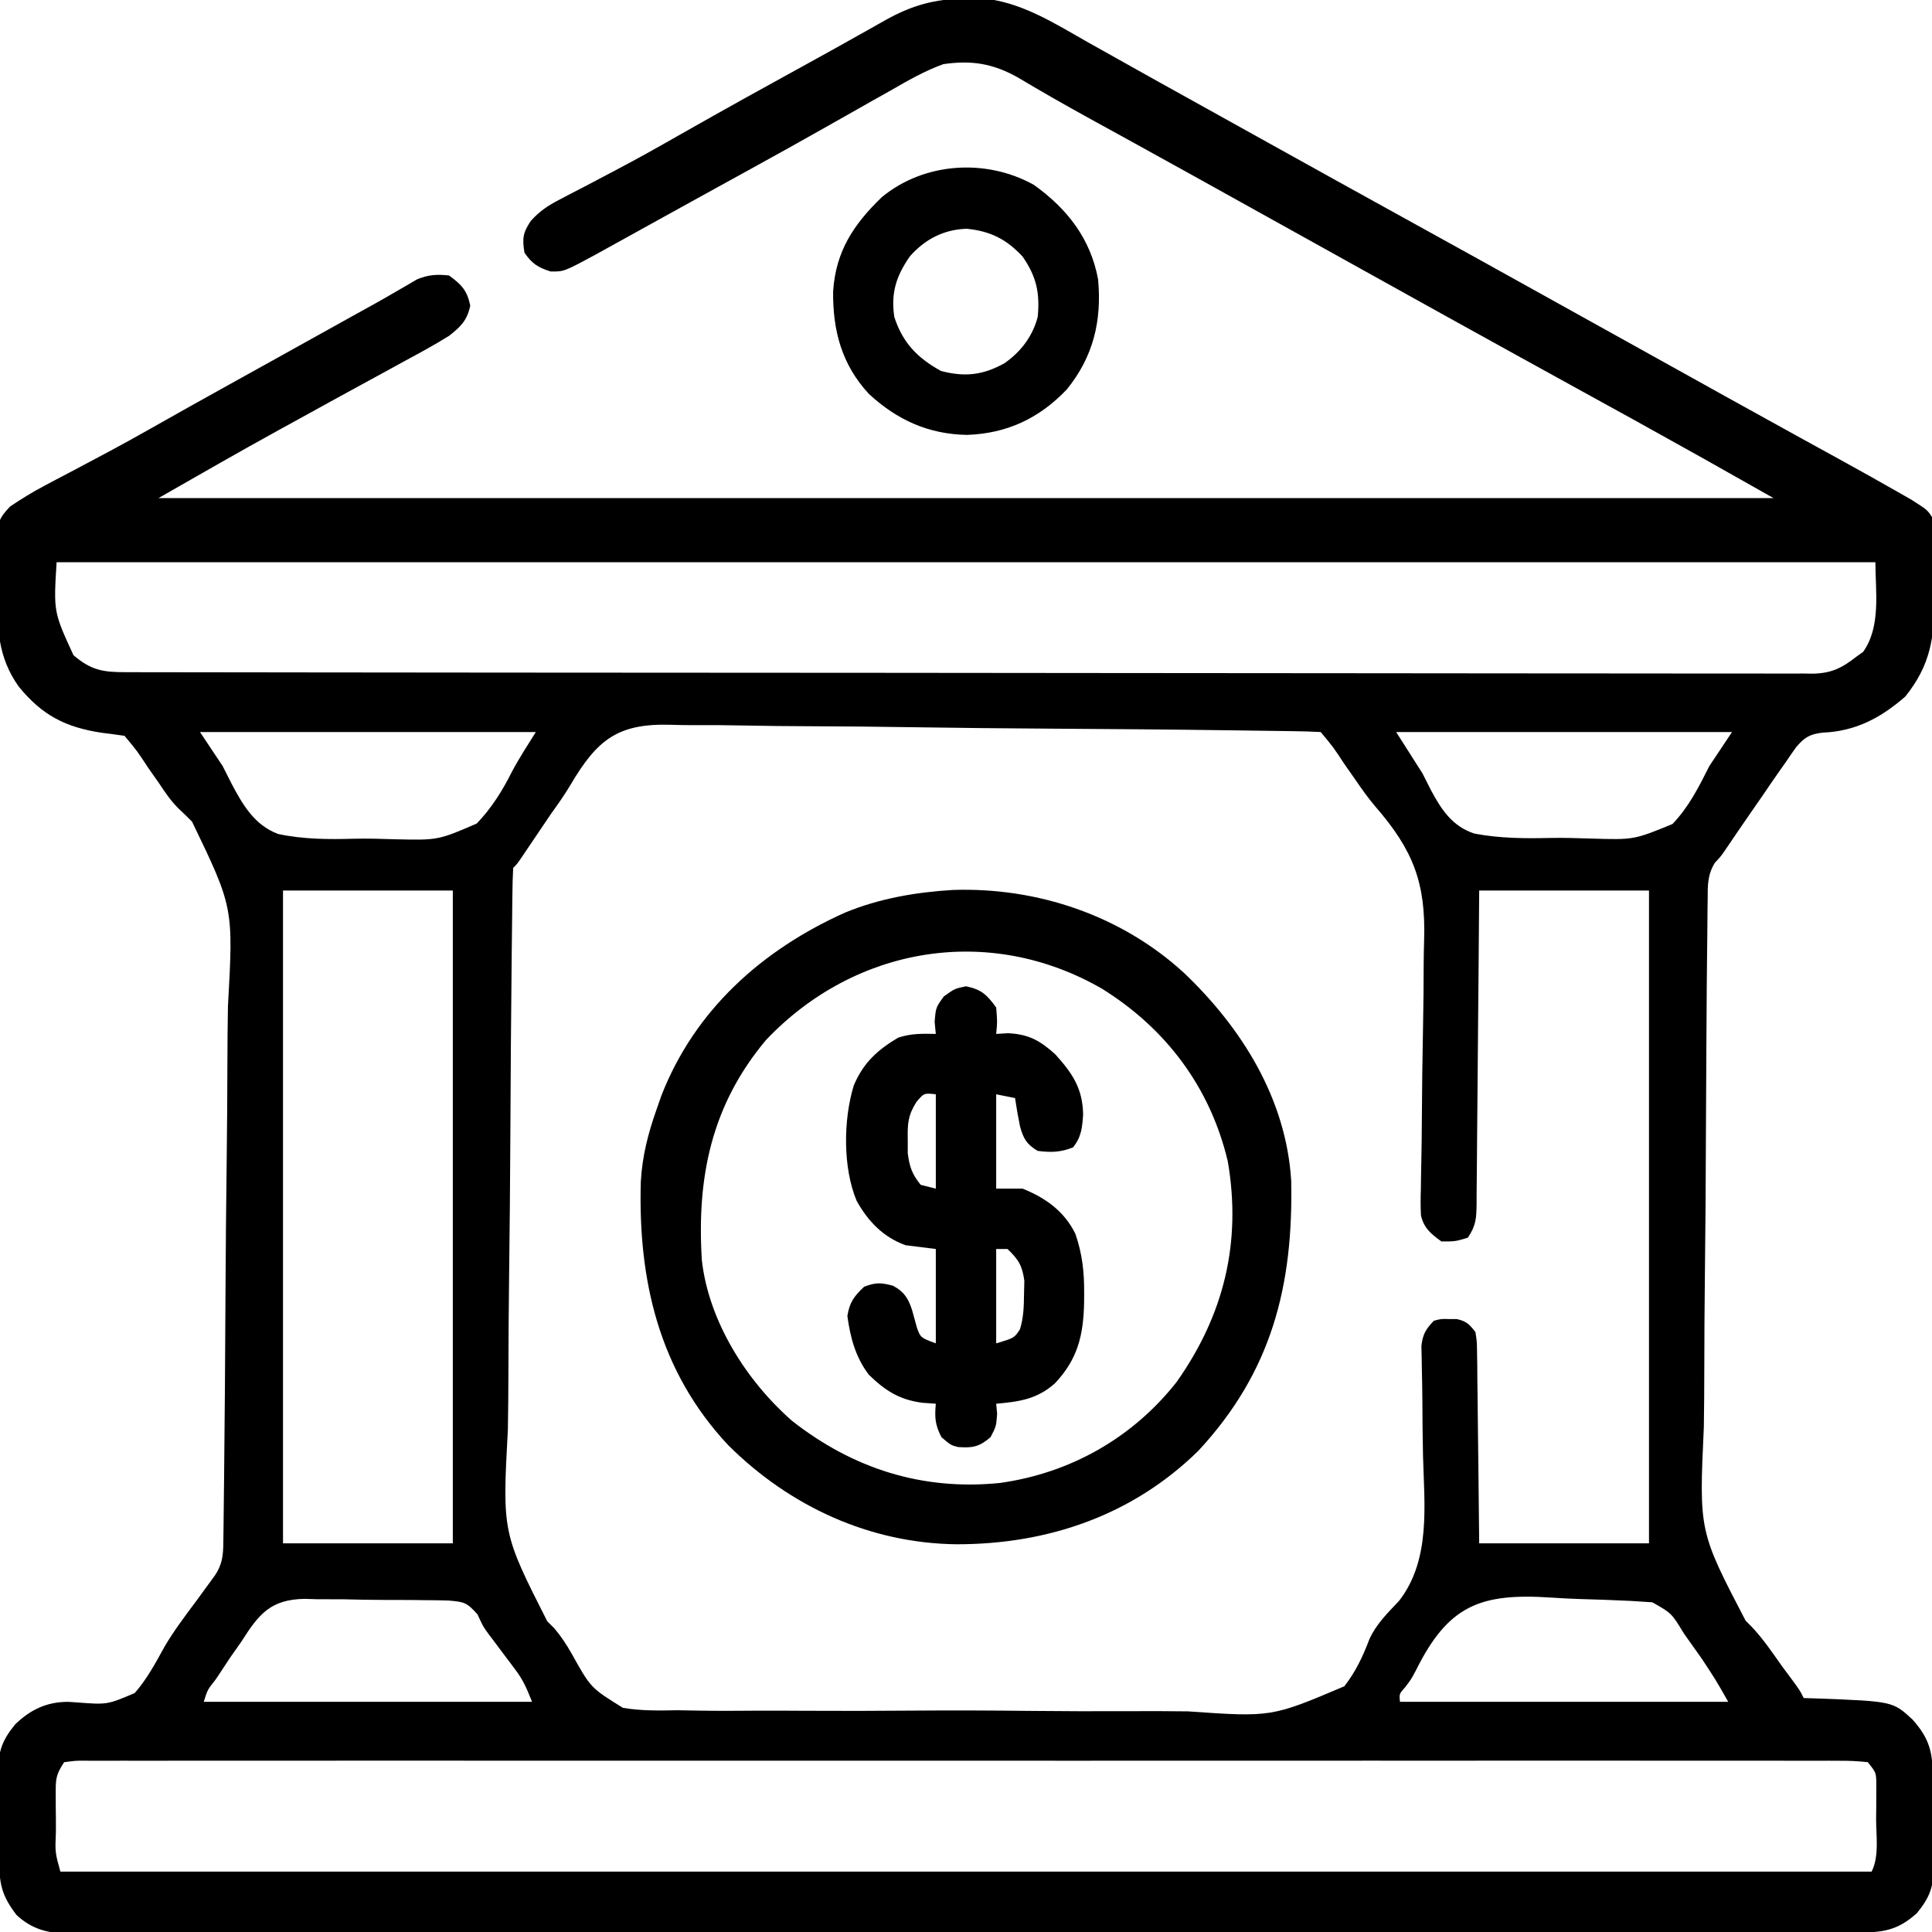<?xml version="1.0" encoding="UTF-8"?>
<svg version="1.1" xmlns="http://www.w3.org/2000/svg" width="512" height="512">
<path d="M0 0 C1.941 -0.043 1.941 -0.043 3.922 -0.086 C14.441 0.556 23.811 6.627 32.75 11.688 C34.025 12.401 35.3 13.114 36.576 13.826 C39.193 15.288 41.808 16.755 44.421 18.225 C49.12 20.867 53.835 23.48 58.55 26.094 C65.232 29.799 71.907 33.516 78.584 37.229 C91.295 44.299 104.013 51.354 116.75 58.375 C129.484 65.394 142.2 72.448 154.907 79.516 C160.52 82.638 166.135 85.756 171.75 88.875 C178.477 92.612 185.204 96.349 191.93 100.09 C194.161 101.331 196.393 102.572 198.625 103.812 C199.723 104.423 200.82 105.033 201.951 105.662 C207.952 108.996 213.958 112.319 219.973 115.629 C220.619 115.985 221.265 116.34 221.93 116.707 C225.038 118.418 228.147 120.127 231.257 121.834 C236.832 124.9 242.389 127.994 247.91 131.156 C248.867 131.703 249.823 132.251 250.809 132.814 C254.968 135.473 254.968 135.473 256.25 137.375 C256.573 139.988 256.718 142.357 256.719 144.973 C256.726 145.722 256.734 146.47 256.742 147.242 C256.753 148.83 256.755 150.418 256.751 152.006 C256.75 154.405 256.791 156.802 256.836 159.201 C256.918 169.476 255.786 176.709 249.18 184.961 C242.685 190.616 236.007 194.188 227.273 194.531 C223.867 194.929 222.426 195.78 220.23 198.41 C219.275 199.735 218.345 201.079 217.438 202.438 C216.936 203.146 216.435 203.855 215.918 204.585 C214.337 206.832 212.793 209.101 211.25 211.375 C210.215 212.87 209.179 214.363 208.141 215.855 C205.874 219.124 203.632 222.407 201.41 225.706 C200.25 227.375 200.25 227.375 198.706 229.023 C196.741 232.198 196.802 235.052 196.802 238.676 C196.784 239.782 196.784 239.782 196.766 240.91 C196.731 243.382 196.717 245.854 196.703 248.326 C196.683 250.099 196.661 251.872 196.639 253.645 C196.57 259.473 196.534 265.301 196.5 271.129 C196.487 273.141 196.473 275.152 196.459 277.164 C196.404 285.543 196.356 293.921 196.33 302.3 C196.293 314.272 196.211 326.242 196.065 338.214 C195.965 346.648 195.917 355.082 195.905 363.517 C195.897 368.545 195.867 373.57 195.784 378.598 C194.508 406.191 194.508 406.191 206.844 429.85 C207.407 430.419 207.969 430.988 208.548 431.574 C211.554 434.755 213.976 438.372 216.5 441.938 C217.399 443.149 218.299 444.359 219.203 445.566 C221.25 448.375 221.25 448.375 222.25 450.375 C223.445 450.412 224.64 450.45 225.871 450.488 C245.855 451.248 245.855 451.248 251.078 456.059 C255.694 461.246 256.425 464.769 256.488 471.672 C256.496 472.498 256.504 473.325 256.513 474.176 C256.527 475.928 256.537 477.68 256.545 479.432 C256.562 482.101 256.606 484.769 256.65 487.438 C256.661 489.141 256.669 490.844 256.676 492.547 C256.693 493.341 256.711 494.135 256.729 494.953 C256.708 500.235 255.714 503.166 252.25 507.375 C247.037 512.08 243.081 512.522 236.276 512.506 C235.038 512.51 235.038 512.51 233.775 512.513 C230.984 512.518 228.194 512.517 225.403 512.515 C223.392 512.518 221.381 512.521 219.37 512.524 C213.824 512.533 208.278 512.534 202.733 512.535 C196.759 512.537 190.786 512.544 184.812 512.551 C171.06 512.565 157.308 512.571 143.557 512.576 C136.763 512.578 129.97 512.582 123.176 512.586 C99.928 512.598 76.68 512.609 53.433 512.613 C51.973 512.613 50.513 512.613 49.054 512.613 C47.59 512.613 46.127 512.614 44.664 512.614 C41.728 512.614 38.793 512.615 35.857 512.615 C35.129 512.615 34.401 512.615 33.652 512.616 C10.045 512.619 -13.562 512.635 -37.169 512.658 C-62.119 512.683 -87.069 512.697 -112.019 512.698 C-114.757 512.698 -117.495 512.698 -120.233 512.699 C-120.907 512.699 -121.581 512.699 -122.276 512.699 C-133.134 512.7 -143.992 512.711 -154.85 512.725 C-165.76 512.74 -176.669 512.743 -187.578 512.735 C-193.491 512.731 -199.403 512.732 -205.316 512.746 C-210.725 512.759 -216.134 512.758 -221.543 512.745 C-223.503 512.744 -225.463 512.747 -227.424 512.755 C-230.082 512.766 -232.74 512.759 -235.399 512.747 C-236.165 512.755 -236.931 512.762 -237.721 512.77 C-243.167 512.716 -247.357 511.609 -251.395 507.84 C-255.4 502.602 -255.929 499.562 -255.988 493.078 C-256 491.839 -256 491.839 -256.013 490.574 C-256.027 488.822 -256.037 487.07 -256.045 485.318 C-256.062 482.649 -256.106 479.981 -256.15 477.312 C-256.161 475.609 -256.169 473.906 -256.176 472.203 C-256.193 471.409 -256.211 470.615 -256.229 469.797 C-256.208 464.511 -255.202 461.595 -251.75 457.375 C-247.744 453.477 -243.38 451.365 -237.673 451.381 C-236.961 451.428 -236.249 451.475 -235.516 451.523 C-227.344 452.155 -227.344 452.155 -220.058 449.056 C-216.807 445.359 -214.514 441.068 -212.151 436.773 C-209.63 432.458 -206.6 428.508 -203.625 424.5 C-202.516 422.984 -201.409 421.466 -200.305 419.945 C-199.835 419.304 -199.366 418.662 -198.882 418 C-196.443 414.499 -196.578 411.441 -196.542 407.308 C-196.532 406.572 -196.522 405.836 -196.512 405.077 C-196.48 402.596 -196.455 400.116 -196.43 397.635 C-196.409 395.861 -196.388 394.087 -196.366 392.313 C-196.178 376.063 -196.076 359.813 -195.994 343.563 C-195.933 331.562 -195.83 319.563 -195.672 307.564 C-195.564 299.116 -195.507 290.669 -195.486 282.22 C-195.472 277.182 -195.436 272.146 -195.345 267.108 C-193.881 240.887 -193.881 240.887 -204.853 218.125 C-205.958 217.003 -207.086 215.903 -208.24 214.831 C-210.382 212.766 -211.975 210.408 -213.609 207.934 C-214.104 207.229 -214.599 206.525 -215.109 205.799 C-215.798 204.816 -215.798 204.816 -216.5 203.812 C-219.395 199.4 -219.395 199.4 -222.75 195.375 C-224.767 195.076 -226.789 194.811 -228.812 194.562 C-238.406 193.116 -244.586 189.921 -250.75 182.375 C-256.464 174.418 -256.559 166.358 -256.457 156.942 C-256.437 154.548 -256.477 152.161 -256.521 149.768 C-256.522 148.234 -256.519 146.701 -256.512 145.168 C-256.535 144.105 -256.535 144.105 -256.558 143.021 C-256.463 138.979 -255.901 137.531 -253.059 134.59 C-250.1 132.609 -247.189 130.798 -244.039 129.141 C-242.968 128.572 -241.897 128.003 -240.793 127.416 C-239.665 126.825 -238.537 126.234 -237.375 125.625 C-235.598 124.683 -233.822 123.738 -232.047 122.793 C-230.313 121.87 -228.579 120.95 -226.844 120.029 C-223.138 118.048 -219.466 116.014 -215.812 113.938 C-208.876 110.002 -201.911 106.12 -194.938 102.25 C-193.793 101.615 -192.648 100.979 -191.469 100.325 C-189.702 99.344 -187.935 98.363 -186.167 97.382 C-181.908 95.019 -177.651 92.653 -173.395 90.285 C-171.592 89.283 -169.79 88.281 -167.988 87.279 C-166.307 86.344 -164.627 85.409 -162.946 84.474 C-160.876 83.324 -158.805 82.177 -156.73 81.035 C-154.72 79.915 -152.723 78.773 -150.738 77.61 C-149.783 77.059 -148.828 76.509 -147.844 75.941 C-146.586 75.2 -146.586 75.2 -145.303 74.444 C-142.229 73.157 -140.053 73.036 -136.75 73.375 C-133.427 75.831 -131.974 77.301 -131.125 81.375 C-131.94 85.286 -133.697 86.992 -136.75 89.375 C-140.656 91.821 -144.695 94 -148.75 96.188 C-149.949 96.843 -151.147 97.499 -152.344 98.156 C-154.86 99.534 -157.379 100.908 -159.899 102.278 C-165.555 105.355 -171.193 108.464 -176.83 111.574 C-178.539 112.515 -180.25 113.454 -181.961 114.392 C-192.634 120.261 -203.169 126.329 -213.75 132.375 C-72.51 132.375 68.73 132.375 214.25 132.375 C195.728 121.893 195.728 121.893 177.125 111.562 C175.91 110.893 174.694 110.224 173.479 109.555 C170.98 108.179 168.48 106.803 165.98 105.428 C159.86 102.06 153.742 98.687 147.625 95.312 C147.025 94.981 146.425 94.65 145.806 94.309 C133.721 87.643 121.655 80.943 109.593 74.234 C103.98 71.112 98.365 67.994 92.75 64.875 C86.023 61.138 79.296 57.401 72.57 53.66 C70.339 52.419 68.107 51.178 65.875 49.938 C64.777 49.327 63.68 48.717 62.549 48.088 C56.548 44.754 50.542 41.431 44.527 38.121 C43.558 37.588 43.558 37.588 42.57 37.043 C39.462 35.332 36.353 33.623 33.243 31.916 C26.724 28.33 20.271 24.66 13.886 20.838 C7.308 17.188 1.714 16.291 -5.75 17.375 C-10.725 19.163 -15.185 21.749 -19.75 24.375 C-21.411 25.309 -23.072 26.241 -24.734 27.172 C-28.6 29.344 -32.456 31.532 -36.309 33.727 C-43.132 37.605 -49.999 41.403 -56.875 45.188 C-57.475 45.518 -58.075 45.848 -58.692 46.188 C-61.146 47.539 -63.6 48.889 -66.055 50.239 C-70.651 52.768 -75.242 55.304 -79.832 57.844 C-81.812 58.938 -83.791 60.033 -85.771 61.127 C-87.035 61.826 -88.299 62.526 -89.562 63.226 C-91.321 64.2 -93.08 65.172 -94.84 66.145 C-95.839 66.697 -96.838 67.25 -97.867 67.82 C-106.326 72.383 -106.326 72.383 -109.875 72.312 C-113.258 71.209 -114.703 70.288 -116.75 67.375 C-117.385 63.642 -117.19 62.021 -115.048 58.877 C-112.644 56.26 -110.622 54.909 -107.48 53.281 C-106.439 52.733 -105.398 52.185 -104.325 51.62 C-102.648 50.756 -102.648 50.756 -100.938 49.875 C-98.561 48.624 -96.186 47.372 -93.812 46.117 C-93.213 45.802 -92.614 45.487 -91.997 45.162 C-86.413 42.217 -80.918 39.13 -75.438 36 C-63.655 29.293 -51.788 22.745 -39.905 16.217 C-36.161 14.159 -32.431 12.079 -28.707 9.984 C-27.797 9.475 -26.887 8.966 -25.95 8.442 C-24.297 7.516 -22.647 6.585 -21.001 5.648 C-14.099 1.798 -7.981 0.079 0 0 Z M-240.75 149.375 C-241.557 162.53 -241.557 162.53 -236.285 173.996 C-231.57 178.066 -228.331 178.521 -222.337 178.509 C-221.56 178.512 -220.782 178.514 -219.982 178.516 C-217.35 178.523 -214.718 178.523 -212.086 178.522 C-210.192 178.525 -208.297 178.529 -206.402 178.533 C-201.173 178.543 -195.945 178.547 -190.716 178.55 C-185.085 178.554 -179.455 178.563 -173.824 178.572 C-160.216 178.592 -146.607 178.602 -132.999 178.611 C-126.596 178.615 -120.193 178.62 -113.79 178.626 C-92.516 178.643 -71.241 178.657 -49.967 178.664 C-48.591 178.665 -47.214 178.665 -45.838 178.666 C-44.814 178.666 -44.814 178.666 -43.77 178.667 C-40.312 178.668 -36.854 178.669 -33.396 178.67 C-32.709 178.67 -32.023 178.671 -31.316 178.671 C-9.06 178.679 13.195 178.702 35.451 178.735 C58.971 178.769 82.491 178.789 106.012 178.792 C118.837 178.794 131.662 178.803 144.487 178.828 C155.406 178.85 166.326 178.858 177.246 178.849 C182.82 178.844 188.395 178.846 193.969 178.865 C199.069 178.883 204.169 178.882 209.269 178.866 C211.117 178.864 212.965 178.868 214.813 178.88 C217.32 178.895 219.826 178.886 222.333 178.87 C223.416 178.885 223.416 178.885 224.52 178.901 C229.548 178.832 232.329 177.445 236.25 174.375 C236.827 173.963 237.405 173.55 238 173.125 C242.793 166.414 241.25 156.929 241.25 149.375 C82.19 149.375 -76.87 149.375 -240.75 149.375 Z M-202.75 194.375 C-200.77 197.345 -198.79 200.315 -196.75 203.375 C-195.621 205.613 -195.621 205.613 -194.469 207.896 C-191.45 213.611 -188.34 219.029 -182.041 221.391 C-175.362 222.812 -168.717 222.84 -161.915 222.646 C-158.312 222.562 -154.748 222.666 -151.146 222.787 C-139.664 223.053 -139.664 223.053 -129.413 218.624 C-125.494 214.538 -122.615 209.949 -120.089 204.901 C-118.171 201.282 -115.921 197.848 -113.75 194.375 C-143.12 194.375 -172.49 194.375 -202.75 194.375 Z M-104.603 208.445 C-106.172 211.084 -107.944 213.564 -109.73 216.059 C-110.803 217.641 -111.873 219.225 -112.938 220.812 C-114.034 222.437 -115.132 224.061 -116.23 225.684 C-116.693 226.373 -117.156 227.061 -117.634 227.771 C-118.75 229.375 -118.75 229.375 -119.75 230.375 C-119.876 232.722 -119.938 235.042 -119.958 237.391 C-119.968 238.134 -119.978 238.877 -119.988 239.642 C-120.02 242.151 -120.045 244.66 -120.07 247.169 C-120.091 248.961 -120.112 250.753 -120.134 252.545 C-120.322 268.975 -120.424 285.405 -120.506 301.836 C-120.567 313.97 -120.67 326.102 -120.828 338.236 C-120.936 346.776 -120.993 355.316 -121.014 363.857 C-121.028 368.951 -121.064 374.042 -121.155 379.135 C-122.631 406.527 -122.631 406.527 -110.72 430.045 C-110.108 430.651 -109.496 431.257 -108.865 431.881 C-107.005 434.074 -105.701 436.085 -104.279 438.564 C-99.203 447.686 -99.203 447.686 -90.673 452.966 C-85.845 453.801 -81.034 453.7 -76.153 453.606 C-74.3 453.633 -72.447 453.666 -70.595 453.706 C-65.593 453.792 -60.597 453.771 -55.595 453.724 C-51.407 453.696 -47.221 453.721 -43.033 453.747 C-33.149 453.808 -23.267 453.783 -13.382 453.701 C-3.211 453.618 6.954 453.666 17.125 453.78 C25.883 453.875 34.64 453.895 43.399 453.854 C48.619 453.83 53.835 453.832 59.055 453.903 C81.207 455.449 81.207 455.449 100.518 447.253 C103.537 443.368 105.437 439.318 107.17 434.738 C109.002 430.731 112.003 427.82 114.996 424.645 C123.476 413.773 121.708 399.235 121.363 386.164 C121.246 381.268 121.221 376.372 121.192 371.475 C121.171 368.881 121.13 366.286 121.065 363.693 C121.047 362.526 121.028 361.36 121.008 360.159 C120.983 359.135 120.958 358.112 120.932 357.057 C121.301 353.948 122.097 352.613 124.25 350.375 C126.188 349.879 126.188 349.879 128.25 349.938 C129.271 349.939 129.271 349.939 130.312 349.941 C132.867 350.513 133.65 351.309 135.25 353.375 C135.649 355.862 135.649 355.862 135.682 358.856 C135.702 359.977 135.722 361.098 135.742 362.253 C135.752 364.067 135.752 364.067 135.762 365.918 C135.78 367.157 135.798 368.395 135.816 369.672 C135.861 372.961 135.893 376.251 135.92 379.54 C135.949 382.899 135.996 386.257 136.041 389.615 C136.129 396.202 136.189 402.788 136.25 409.375 C151.1 409.375 165.95 409.375 181.25 409.375 C181.25 352.285 181.25 295.195 181.25 236.375 C166.4 236.375 151.55 236.375 136.25 236.375 C136.177 245.96 136.177 245.96 136.102 255.738 C136.066 259.781 136.03 263.823 135.992 267.865 C135.932 274.285 135.874 280.704 135.828 287.124 C135.791 292.298 135.745 297.472 135.692 302.646 C135.673 304.623 135.658 306.599 135.647 308.575 C135.63 311.339 135.601 314.101 135.569 316.865 C135.566 318.097 135.566 318.097 135.562 319.354 C135.505 323.208 135.438 325.094 133.25 328.375 C129.938 329.375 129.938 329.375 126.25 329.375 C123.527 327.417 121.578 325.85 120.824 322.463 C120.686 320.114 120.715 317.816 120.797 315.464 C120.807 314.575 120.818 313.687 120.828 312.771 C120.853 310.843 120.888 308.916 120.934 306.988 C121.001 303.92 121.03 300.854 121.048 297.785 C121.102 289.062 121.201 280.341 121.383 271.619 C121.492 266.277 121.536 260.937 121.541 255.593 C121.555 253.573 121.593 251.553 121.657 249.534 C122.127 234.325 118.743 225.657 108.76 214.146 C106.804 211.852 105.088 209.423 103.391 206.934 C102.896 206.229 102.401 205.525 101.891 204.799 C101.432 204.143 100.973 203.488 100.5 202.812 C97.605 198.4 97.605 198.4 94.25 194.375 C91.849 194.242 89.476 194.174 87.073 194.147 C86.313 194.135 85.553 194.123 84.77 194.11 C82.203 194.071 79.636 194.039 77.069 194.008 C75.236 193.982 73.403 193.956 71.57 193.929 C54.799 193.698 38.026 193.568 21.253 193.464 C9.975 193.392 -1.301 193.291 -12.577 193.113 C-22.413 192.958 -32.247 192.859 -42.083 192.829 C-47.289 192.811 -52.491 192.766 -57.695 192.653 C-62.601 192.547 -67.501 192.519 -72.408 192.547 C-74.201 192.544 -75.994 192.514 -77.786 192.454 C-91.977 192.003 -97.461 196.307 -104.603 208.445 Z M114.25 194.375 C116.56 198.005 118.87 201.635 121.25 205.375 C122.319 207.496 122.319 207.496 123.41 209.66 C126.191 214.89 129.082 219.313 134.907 221.266 C141.603 222.556 148.267 222.597 155.065 222.44 C158.685 222.375 162.274 222.48 165.893 222.602 C177.256 222.943 177.256 222.943 187.473 218.748 C191.822 214.207 194.445 208.951 197.25 203.375 C199.23 200.405 201.21 197.435 203.25 194.375 C173.88 194.375 144.51 194.375 114.25 194.375 Z M-180.75 236.375 C-180.75 293.465 -180.75 350.555 -180.75 409.375 C-165.9 409.375 -151.05 409.375 -135.75 409.375 C-135.75 352.285 -135.75 295.195 -135.75 236.375 C-150.6 236.375 -165.45 236.375 -180.75 236.375 Z M-191.75 435.375 C-192.736 436.785 -193.725 438.193 -194.719 439.598 C-195.567 440.874 -196.411 442.154 -197.25 443.438 C-197.691 444.099 -198.132 444.761 -198.586 445.443 C-200.771 448.198 -200.771 448.198 -201.75 451.375 C-173.04 451.375 -144.33 451.375 -114.75 451.375 C-116.187 447.783 -117.025 445.718 -119.211 442.816 C-119.683 442.183 -120.155 441.549 -120.641 440.896 C-121.13 440.25 -121.62 439.604 -122.125 438.938 C-123.092 437.648 -124.059 436.358 -125.023 435.066 C-125.451 434.501 -125.878 433.936 -126.318 433.354 C-127.75 431.375 -127.75 431.375 -129.203 428.203 C-132.109 424.976 -132.715 424.905 -136.851 424.535 C-138.978 424.468 -141.106 424.438 -143.234 424.438 C-144.364 424.422 -145.493 424.407 -146.657 424.391 C-149.048 424.37 -151.439 424.364 -153.829 424.373 C-157.475 424.375 -161.113 424.292 -164.758 424.203 C-167.083 424.193 -169.409 424.187 -171.734 424.188 C-173.36 424.138 -173.36 424.138 -175.018 424.088 C-183.994 424.251 -187.111 428.038 -191.75 435.375 Z M119.451 443.107 C118.25 445.375 118.25 445.375 116.599 447.545 C115.052 449.264 115.052 449.264 115.25 451.375 C143.96 451.375 172.67 451.375 202.25 451.375 C198.944 445.56 198.944 445.56 195.305 440.043 C194.785 439.308 194.266 438.572 193.73 437.814 C193.201 437.071 192.671 436.328 192.125 435.562 C191.319 434.419 191.319 434.419 190.496 433.252 C187.229 427.88 187.229 427.88 182.13 425 C180.814 424.916 180.814 424.916 179.472 424.831 C178.476 424.766 177.48 424.702 176.454 424.635 C171.854 424.413 167.255 424.249 162.651 424.125 C160.237 424.043 157.823 423.92 155.413 423.756 C136.528 422.495 128.042 425.774 119.451 443.107 Z M-238.75 467.375 C-241 470.75 -240.997 471.9 -240.98 475.848 C-240.979 476.912 -240.977 477.976 -240.975 479.072 C-240.962 480.183 -240.95 481.293 -240.938 482.438 C-240.937 483.552 -240.936 484.666 -240.936 485.814 C-241.163 491.266 -241.163 491.266 -239.75 496.375 C-81.35 496.375 77.05 496.375 240.25 496.375 C242.302 492.271 241.435 486.948 241.438 482.438 C241.45 481.327 241.462 480.216 241.475 479.072 C241.477 478.008 241.478 476.944 241.48 475.848 C241.485 474.871 241.489 473.894 241.493 472.887 C241.425 470.127 241.425 470.127 239.25 467.375 C236.605 467.075 234.193 466.973 231.544 466.997 C230.736 466.993 229.927 466.989 229.094 466.984 C226.354 466.973 223.616 466.984 220.876 466.994 C218.904 466.991 216.932 466.986 214.96 466.98 C209.519 466.967 204.077 466.974 198.636 466.983 C192.776 466.99 186.916 466.979 181.057 466.971 C169.569 466.958 158.081 466.96 146.593 466.969 C137.26 466.976 127.928 466.977 118.595 466.974 C117.933 466.973 117.271 466.973 116.588 466.973 C113.9 466.972 111.212 466.971 108.524 466.97 C83.29 466.961 58.056 466.969 32.823 466.985 C10.387 467 -12.049 466.998 -34.485 466.984 C-59.672 466.968 -84.859 466.961 -110.045 466.971 C-112.729 466.972 -115.412 466.973 -118.095 466.974 C-118.756 466.974 -119.417 466.974 -120.097 466.974 C-130.09 466.978 -140.083 466.974 -150.076 466.966 C-161.434 466.958 -172.793 466.96 -184.151 466.976 C-189.952 466.984 -195.752 466.987 -201.553 466.977 C-206.855 466.968 -212.157 466.973 -217.459 466.989 C-219.385 466.992 -221.311 466.991 -223.237 466.983 C-225.84 466.974 -228.442 466.983 -231.044 466.997 C-231.805 466.99 -232.566 466.983 -233.351 466.976 C-235.648 466.966 -235.648 466.966 -238.75 467.375 Z " fill="#000000" transform="translate(255.75,-0.375)"/>
<path d="M0 0 C22.357 -0.733 44.537 6.754 61.109 21.906 C76.461 36.482 88.234 55.278 89.599 76.97 C90.19 104.939 84.429 127.741 64.949 148.68 C47.484 165.794 25.073 173.415 0.953 173.405 C-22.131 173.141 -43.278 163.363 -59.578 147.156 C-77.932 127.599 -83.5 103.458 -82.757 77.324 C-82.375 70.561 -80.843 64.539 -78.578 58.156 C-78.166 56.973 -77.753 55.79 -77.328 54.57 C-68.488 31.816 -50.604 15.87 -28.658 6.014 C-19.479 2.23 -9.852 0.597 0 0 Z M-49.586 39.781 C-64.067 57.045 -67.961 76.21 -66.578 98.156 C-64.746 114.358 -54.746 130.119 -42.695 140.684 C-26.466 153.417 -8.083 159.231 12.422 157.156 C31.068 154.549 47.549 145.23 59.234 130.406 C71.758 112.677 76.492 93.451 72.801 71.93 C68.171 52.38 56.455 36.716 39.422 26.156 C9.61 8.959 -25.997 14.896 -49.586 39.781 Z " fill="#000000" transform="translate(252.578,235.844)"/>
<path d="M0 0 C4.107 0.856 5.554 2.244 8 5.625 C8.312 9.438 8.312 9.438 8 12.625 C9.547 12.532 9.547 12.532 11.125 12.438 C16.638 12.704 19.634 14.386 23.688 18.062 C28.137 22.993 30.923 27.012 31.039 33.973 C30.798 37.496 30.59 39.876 28.375 42.688 C25.02 44.012 22.574 44.072 19 43.625 C16.073 41.885 15.211 40.393 14.316 37.133 C13.804 34.636 13.366 32.147 13 29.625 C11.35 29.295 9.7 28.965 8 28.625 C8 36.875 8 45.125 8 53.625 C10.31 53.625 12.62 53.625 15 53.625 C21.116 56.092 26.06 59.623 29 65.625 C30.856 71.045 31.354 75.84 31.312 81.5 C31.304 82.694 31.304 82.694 31.295 83.911 C31.118 92.482 29.599 98.818 23.598 105.188 C18.884 109.429 14.071 110.102 8 110.625 C8.082 111.512 8.165 112.399 8.25 113.312 C8 116.625 8 116.625 6.5 119.5 C3.471 122.075 1.793 122.37 -2.094 122.109 C-4 121.625 -4 121.625 -6.5 119.5 C-8.195 116.251 -8.336 114.238 -8 110.625 C-9.176 110.543 -10.351 110.46 -11.562 110.375 C-17.615 109.594 -21.427 107.162 -25.75 102.938 C-29.266 98.354 -30.677 93.024 -31.438 87.375 C-30.859 83.741 -29.659 82.14 -27 79.625 C-23.948 78.451 -22.462 78.496 -19.312 79.375 C-16.388 80.956 -15.308 82.676 -14.289 85.816 C-13.846 87.398 -13.409 88.982 -12.977 90.566 C-12.02 93.129 -12.02 93.129 -8 94.625 C-8 86.375 -8 78.125 -8 69.625 C-10.64 69.295 -13.28 68.965 -16 68.625 C-21.903 66.521 -25.976 62.274 -28.973 56.871 C-32.665 48.096 -32.516 35.355 -29.75 26.312 C-27.235 20.323 -23.552 16.933 -18 13.625 C-14.527 12.467 -11.639 12.556 -8 12.625 C-8.103 11.573 -8.206 10.521 -8.312 9.438 C-8 5.625 -8 5.625 -5.875 2.688 C-3 0.625 -3 0.625 0 0 Z M-13.16 30.688 C-15.407 34.274 -15.505 36.422 -15.438 40.625 C-15.436 41.821 -15.435 43.017 -15.434 44.25 C-14.968 47.87 -14.291 49.799 -12 52.625 C-10.68 52.955 -9.36 53.285 -8 53.625 C-8 45.375 -8 37.125 -8 28.625 C-11.136 28.28 -11.136 28.28 -13.16 30.688 Z M8 69.625 C8 77.875 8 86.125 8 94.625 C12.785 93.207 12.785 93.207 14.289 90.934 C15.254 87.8 15.34 84.964 15.375 81.688 C15.403 80.482 15.432 79.277 15.461 78.035 C14.921 74.041 13.899 72.383 11 69.625 C10.01 69.625 9.02 69.625 8 69.625 Z " fill="#000000" transform="translate(256,261.375)"/>
<path d="M0 0 C8.814 6.314 14.987 14.201 17 25 C18.03 36.011 15.748 45.554 8.699 54.219 C1.397 61.874 -7.126 65.872 -17.688 66.25 C-27.892 66.099 -36.307 62.287 -43.754 55.371 C-50.962 47.584 -53.337 38.53 -53.211 28.164 C-52.505 17.581 -47.782 10.46 -40.312 3.25 C-29.098 -6.015 -12.648 -7.065 0 0 Z M-32.875 18.938 C-36.492 24.15 -37.944 28.606 -37 35 C-34.777 41.845 -30.89 45.85 -24.625 49.312 C-18.28 50.974 -13.484 50.416 -7.824 47.27 C-3.484 44.249 -0.349 40.151 1 35 C1.624 28.66 0.664 24.265 -3 19 C-7.281 14.367 -11.584 12.238 -17.812 11.625 C-23.886 11.808 -28.878 14.401 -32.875 18.938 Z " fill="#000000" transform="translate(274,49)"/>
</svg>

